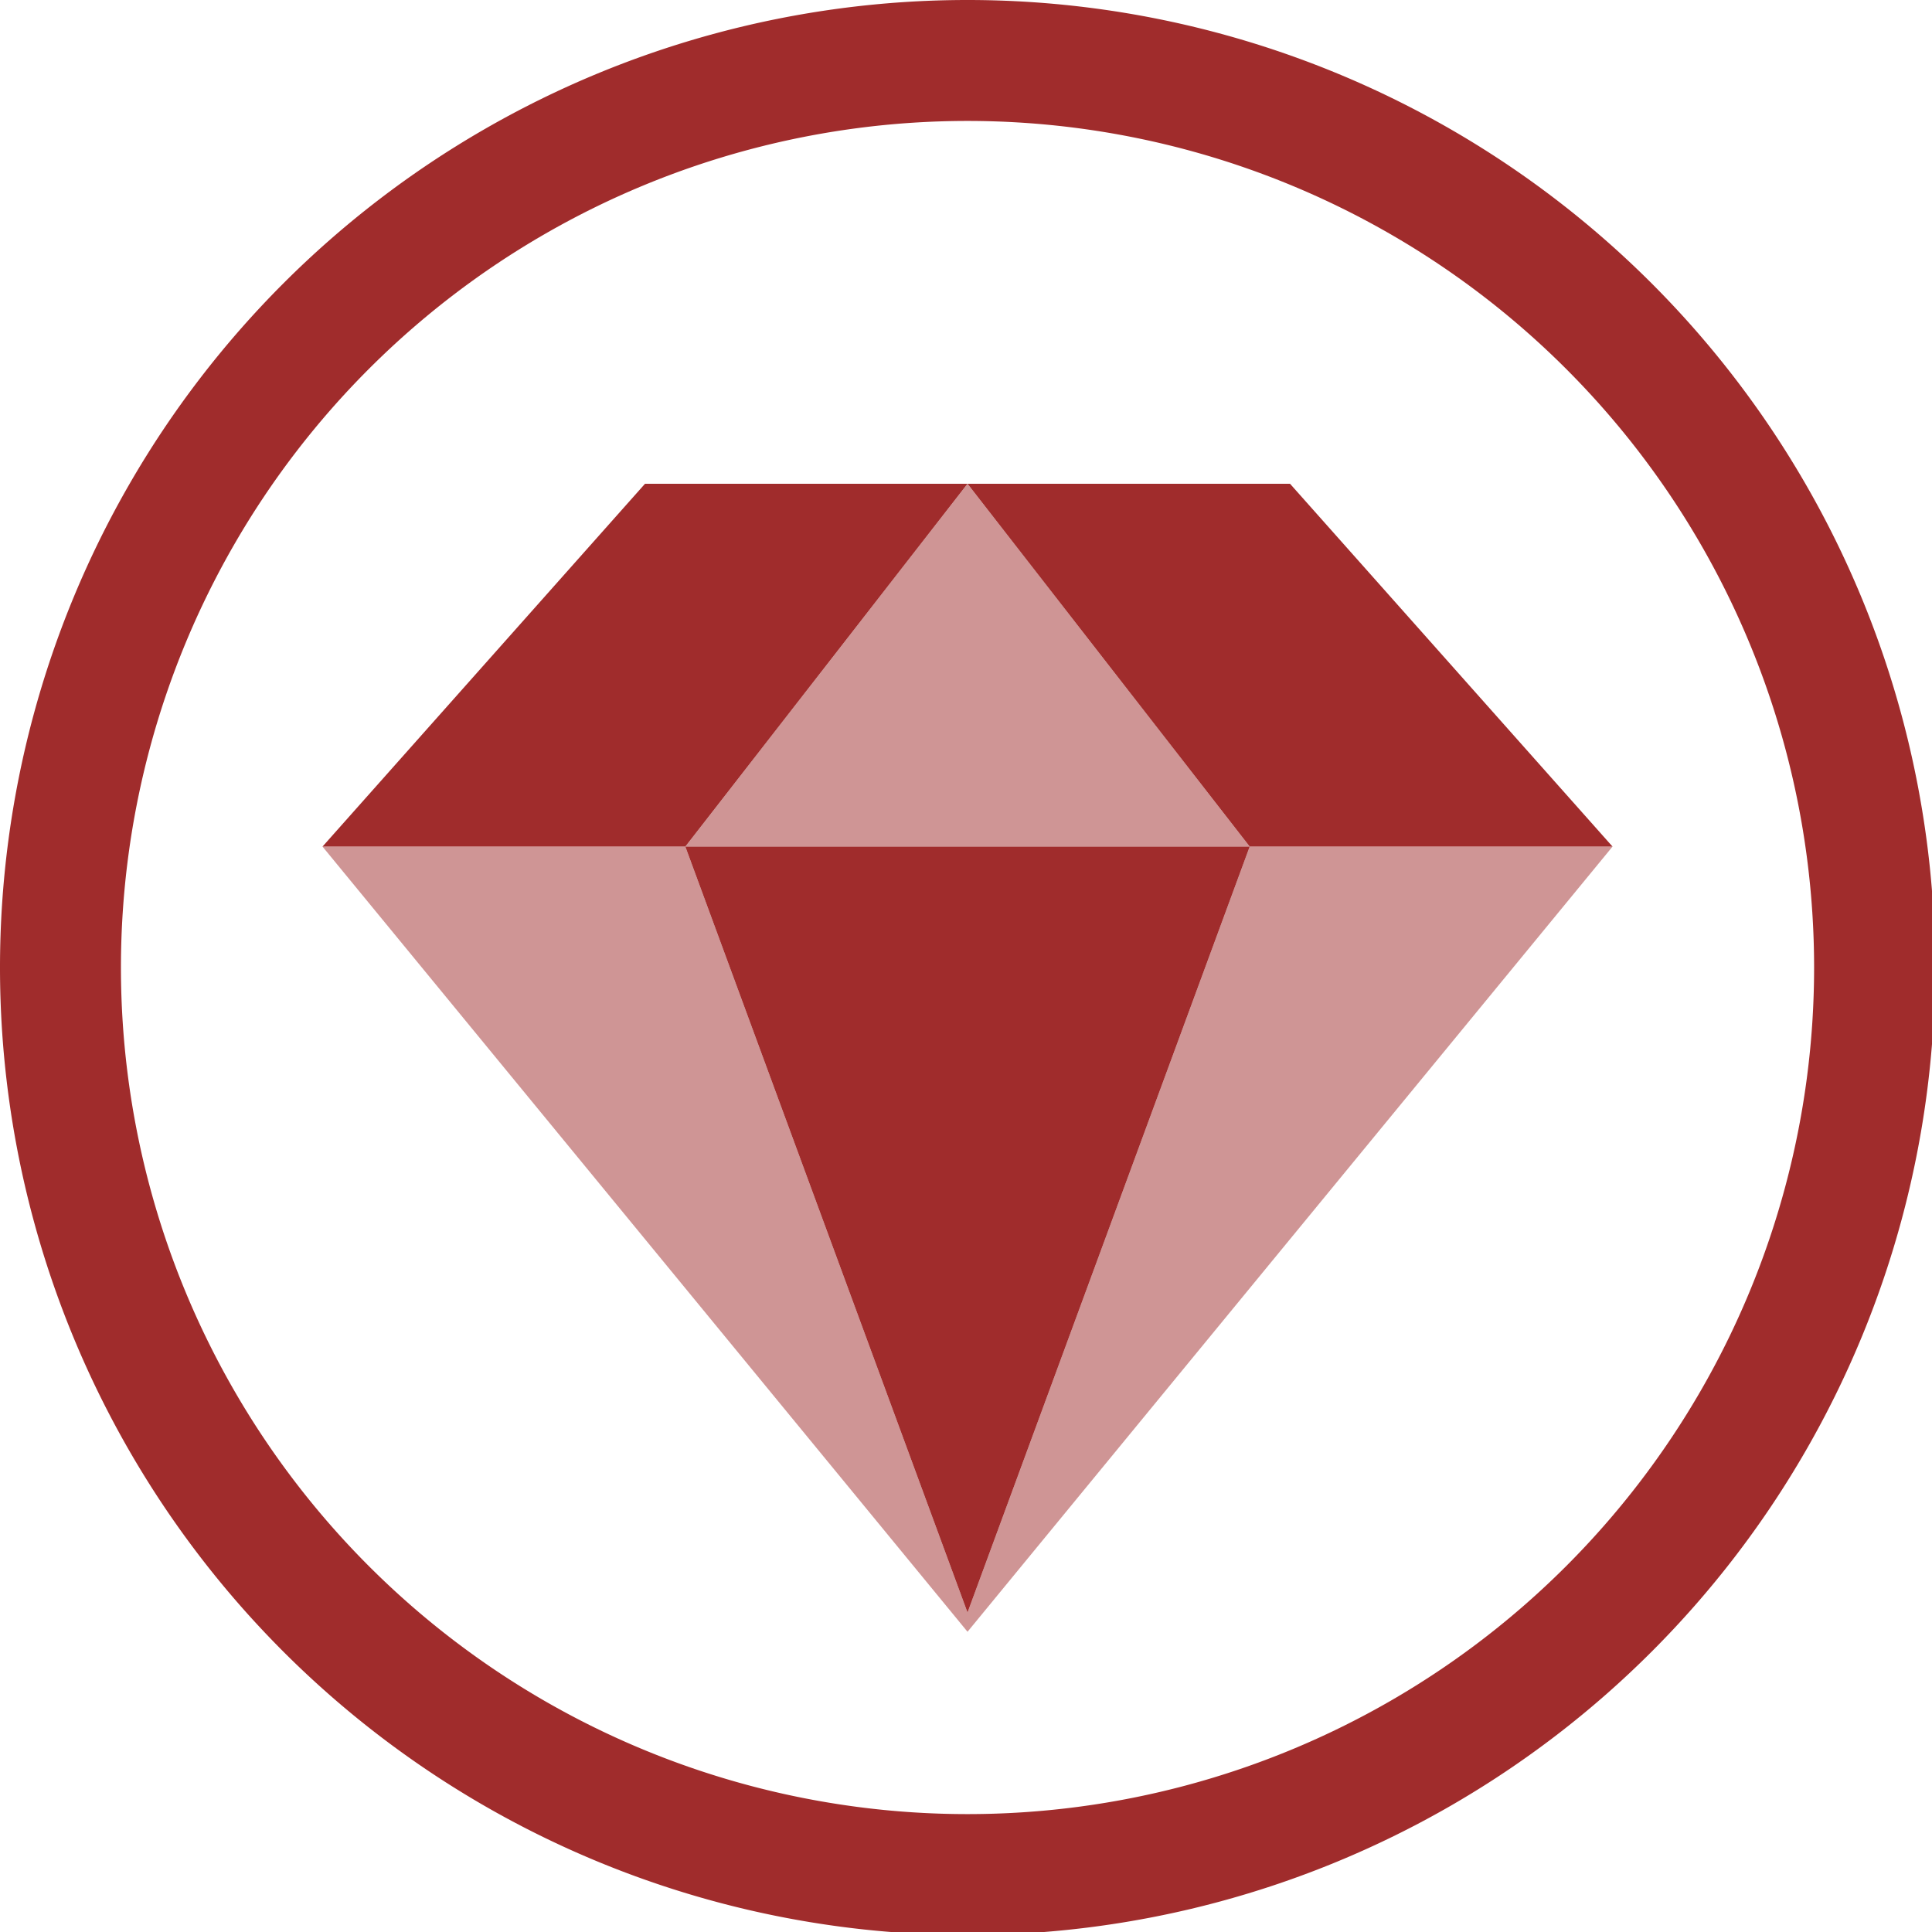 <?xml version="1.0" encoding="UTF-8" standalone="no"?>
<svg
   xmlns:dc="http://purl.org/dc/elements/1.1/"
   xmlns:cc="http://creativecommons.org/ns#"
   xmlns:rdf="http://www.w3.org/1999/02/22-rdf-syntax-ns#"
   xmlns:svg="http://www.w3.org/2000/svg"
   xmlns="http://www.w3.org/2000/svg"
   xmlns:sodipodi="http://sodipodi.sourceforge.net/DTD/sodipodi-0.dtd"
   xmlns:inkscape="http://www.inkscape.org/namespaces/inkscape"
   width="48"
   height="48"
   viewBox="0 0 12.7 12.7"
   version="1.1"
   id="svg4"
   sodipodi:docname="emerald.svg"
   inkscape:version="0.92.5 (2060ec1f9f, 2020-04-08)">
  <defs
     id="defs8">
  <style
     id="current-color-scheme"
     type="text/css">
      .ColorScheme-Highlight {
        color:#a02c2c;
      }
  </style>
  </defs>
  <path
     class="ColorScheme-Highlight"
     style="fill:currentColor"
     d="M 24 0 A 24 24 0 0 0 0 24 A 24 24 0 0 0 24 48 A 24 24 0 0 0 48 24 A 24 24 0 0 0 24 0 z M 24 3 A 21 21 0 0 1 45 24 A 21 21 0 0 1 24 45 A 21 21 0 0 1 3 24 A 21 21 0 0 1 24 3 z M 16 12 L 8 21 L 17 21 L 24 12 L 16 12 z M 24 12 L 31 21 L 40 21 L 32 12 L 24 12 z M 31 21 L 17 21 L 24 40 L 31 21 z "
     transform="scale(0.265)"
     id="path848" />
  <path
     class="ColorScheme-Highlight"
     style="fill:currentColor;opacity:0.5"
     d="M 24 12 L 17 21 L 31 21 L 24 12 z M 31 21 L 24 40 L 17 21 L 8 21 L 24 40.477 L 40 21 L 31 21 z "
     transform="scale(0.265)"
     id="path840" />
</svg>
